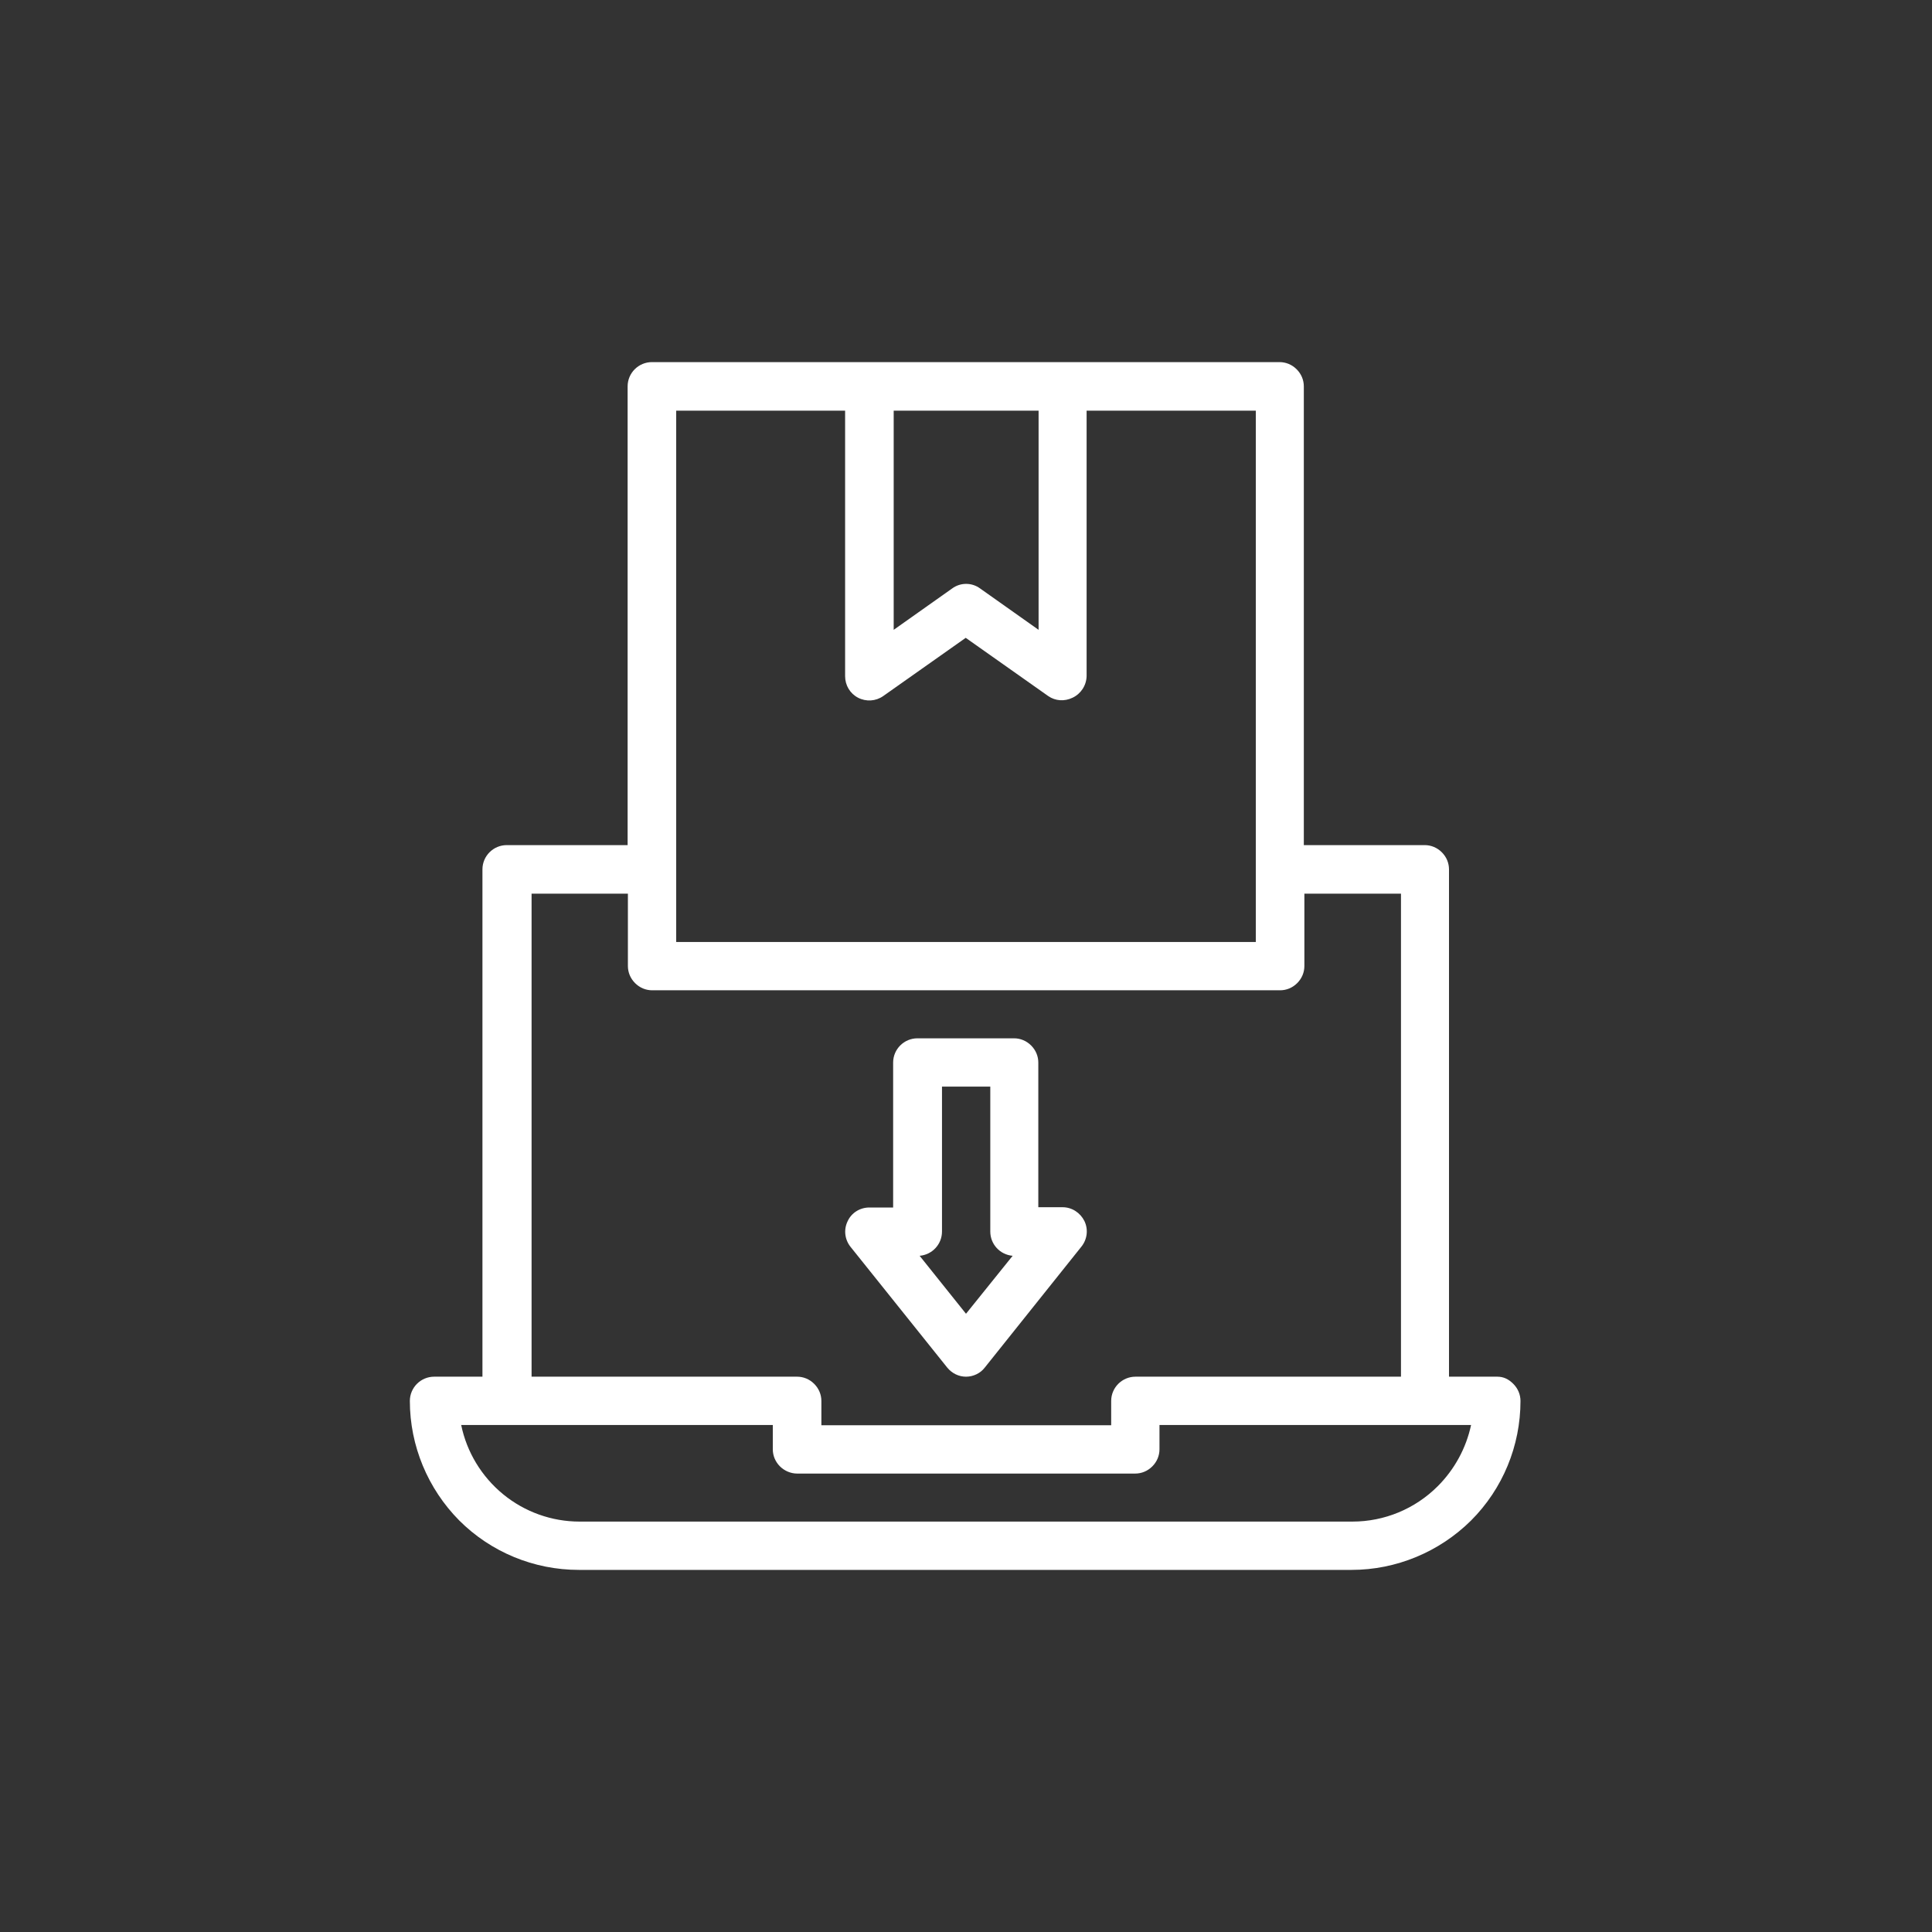 <?xml version="1.0" encoding="utf-8"?>
<!-- Generator: Adobe Illustrator 27.0.0, SVG Export Plug-In . SVG Version: 6.00 Build 0)  -->
<svg version="1.1" id="Layer_1" xmlns="http://www.w3.org/2000/svg" xmlns:xlink="http://www.w3.org/1999/xlink" x="0px" y="0px"
	 viewBox="0 0 700 700" style="enable-background:new 0 0 700 700;" xml:space="preserve">
<rect x="0" y="0" width="700" height="700" fill="#333333" stroke="none"/>
<style type="text/css">
	.st0{fill:#FFFFFF;}
</style>
<g>
	<path class="st0" d="M343.2,495.5c1.7,2.1,4.2,3.3,6.8,3.3s5.2-1.2,6.8-3.3l35-43.8c2.1-2.6,2.6-6.2,1.1-9.3c-1.5-3-4.5-5-7.9-5
		h-8.8V385c0-2.3-0.9-4.5-2.6-6.2s-3.9-2.6-6.2-2.6h-35c-4.8,0-8.8,3.9-8.8,8.8v52.5H315c-3.4,0-6.5,1.9-7.9,5
		c-1.5,3.1-1,6.7,1.1,9.3L343.2,495.5z M341.3,446.2v-52.5h17.5v52.5c0,4.6,3.5,8.4,8.1,8.8L350,476l-16.8-21
		C337.8,454.6,341.3,450.8,341.3,446.2L341.3,446.2z"/>
	<path class="st0" d="M542.5,498.8H525V315c0-2.3-0.9-4.5-2.6-6.2s-3.9-2.6-6.2-2.6h-43.8V140c0-2.3-0.9-4.5-2.6-6.2
		s-3.9-2.6-6.2-2.6H236.2c-4.8,0-8.8,3.9-8.8,8.8v166.2h-43.8c-4.8,0-8.8,3.9-8.8,8.8v183.8h-17.5c-4.8,0-8.8,3.9-8.8,8.8
		c0,16.2,6.5,31.8,17.9,43.3c11.5,11.5,27.1,17.9,43.3,17.9h280c16.2,0,31.8-6.5,43.3-17.9c11.5-11.5,17.9-27.1,17.9-43.3
		c0-2.3-0.9-4.5-2.6-6.2S544.8,498.8,542.5,498.8z M323.8,148.8h52.5v79.4l-21.2-15c-3-2.2-7.1-2.2-10.1,0l-21.2,15V148.8z
		 M245,148.8h61.2V245c0,3.3,1.8,6.3,4.7,7.8c2.9,1.5,6.4,1.3,9.1-0.6l29.9-21.1l29.9,21.1v0c2.6,1.8,5.9,2,8.8,0.6
		c3-1.4,5-4.4,5.1-7.8v-96.2H455v192.5H245L245,148.8z M192.5,323.8h35V350c0,2.3,0.9,4.5,2.6,6.2s3.9,2.6,6.2,2.6h227.5
		c2.3,0,4.5-0.9,6.2-2.6s2.6-3.9,2.6-6.2v-26.2h35v175h-96.2c-4.8,0-8.8,3.9-8.8,8.8v8.8h-105v-8.8c0-2.3-0.9-4.5-2.6-6.2
		s-3.9-2.6-6.2-2.6h-96.2V323.8z M520.9,538.5c-8.2,8.2-19.3,12.8-30.9,12.8H210c-10.1,0-19.9-3.5-27.7-9.9s-13.2-15.3-15.2-25.1
		H280v8.8c0,2.3,0.9,4.5,2.6,6.2c1.6,1.6,3.9,2.6,6.2,2.6h122.5c2.3,0,4.5-0.9,6.2-2.6s2.6-3.9,2.6-6.2v-8.8h112.9
		C531.2,524.7,527,532.4,520.9,538.5L520.9,538.5z"/>
</g>
</svg>
